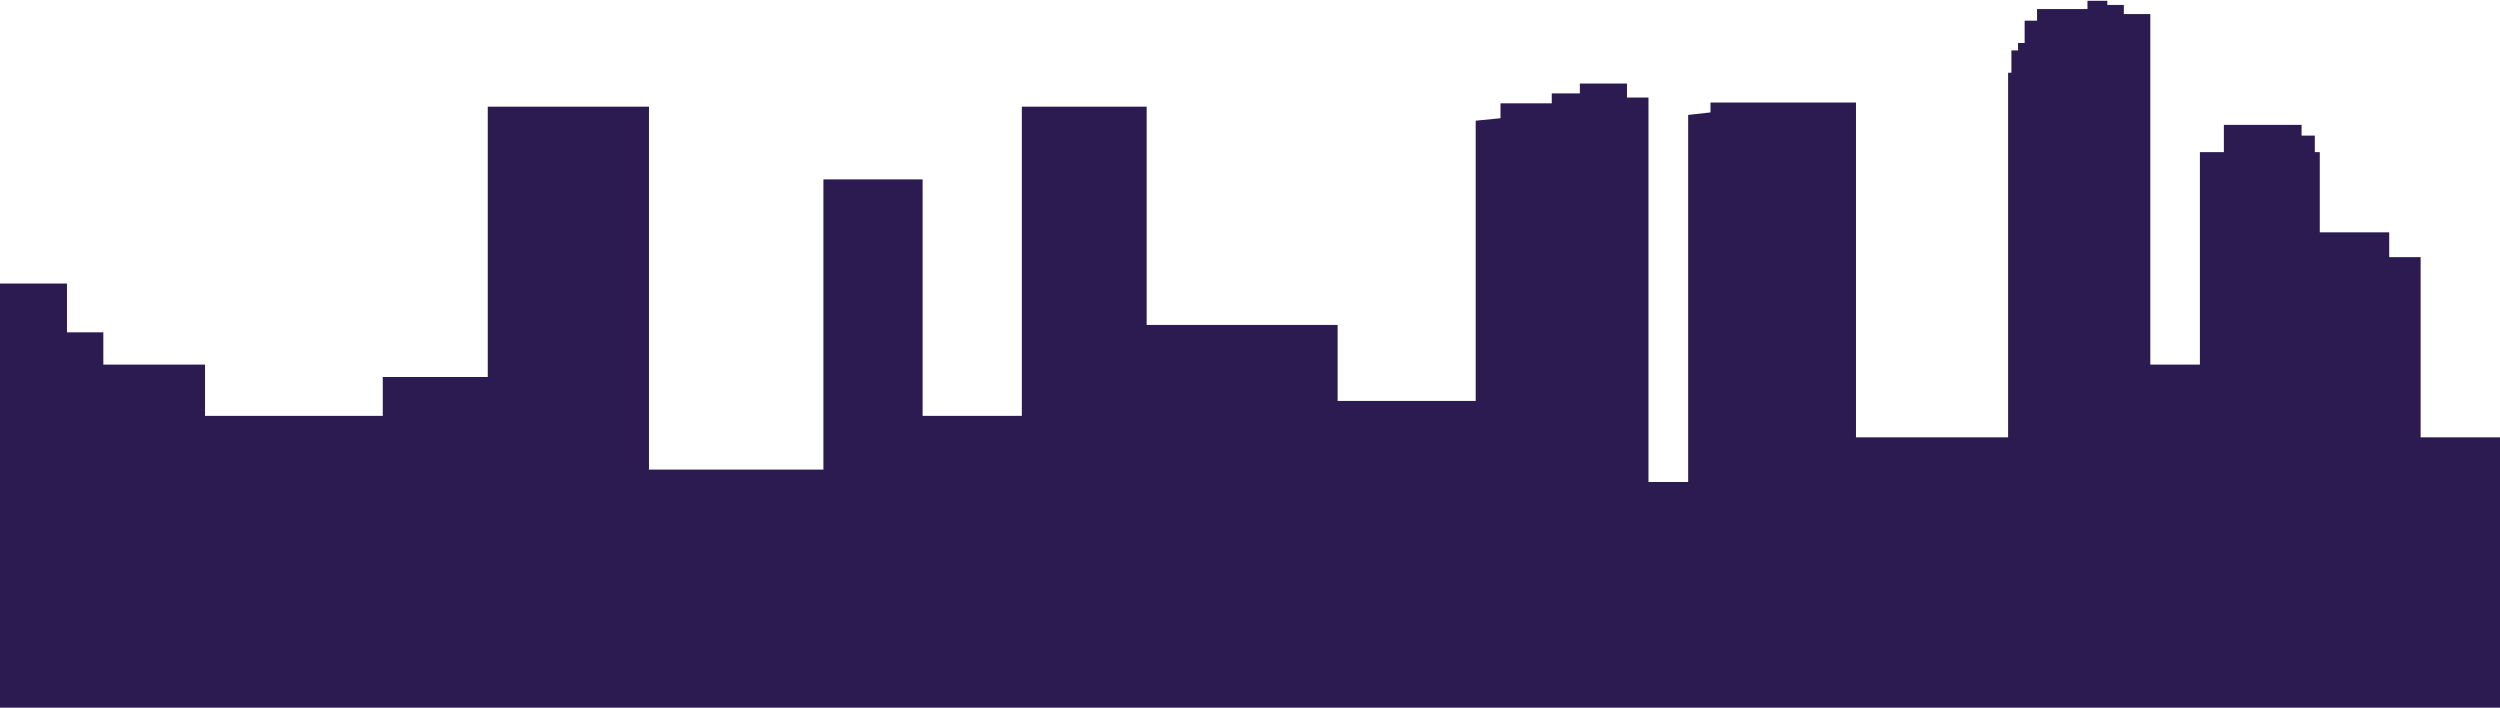 <svg width="1512" height="428" viewBox="0 0 1512 428" fill="none" xmlns="http://www.w3.org/2000/svg">
<path d="M498 108.5H558V251.5H618V64.5H693.5V196.5H809V242.5H892.5V73L907.5 71.5V62.5H938.5V56.5H955.5V50.5H984V59H997V291.5H1021V69.5L1034.5 68V62H1122.5V69.5V264.5H1214.5V44H1216.5V30.5H1220.5V26H1224.5V12.5H1232V5.5H1255H1262.5V0.5H1274.5V3H1284.5V8.5H1300.5V220.5H1330.5V92H1345V75.5H1392V82H1400V92H1403V140.5H1445V155.5H1464V264.5H1512V428H0V171.5H40.5V201H62.5V220.5H124V251.5H231.5V228H295V64.5H392.5V284H498V108.5Z" fill="#2B1B50"/>
</svg>
